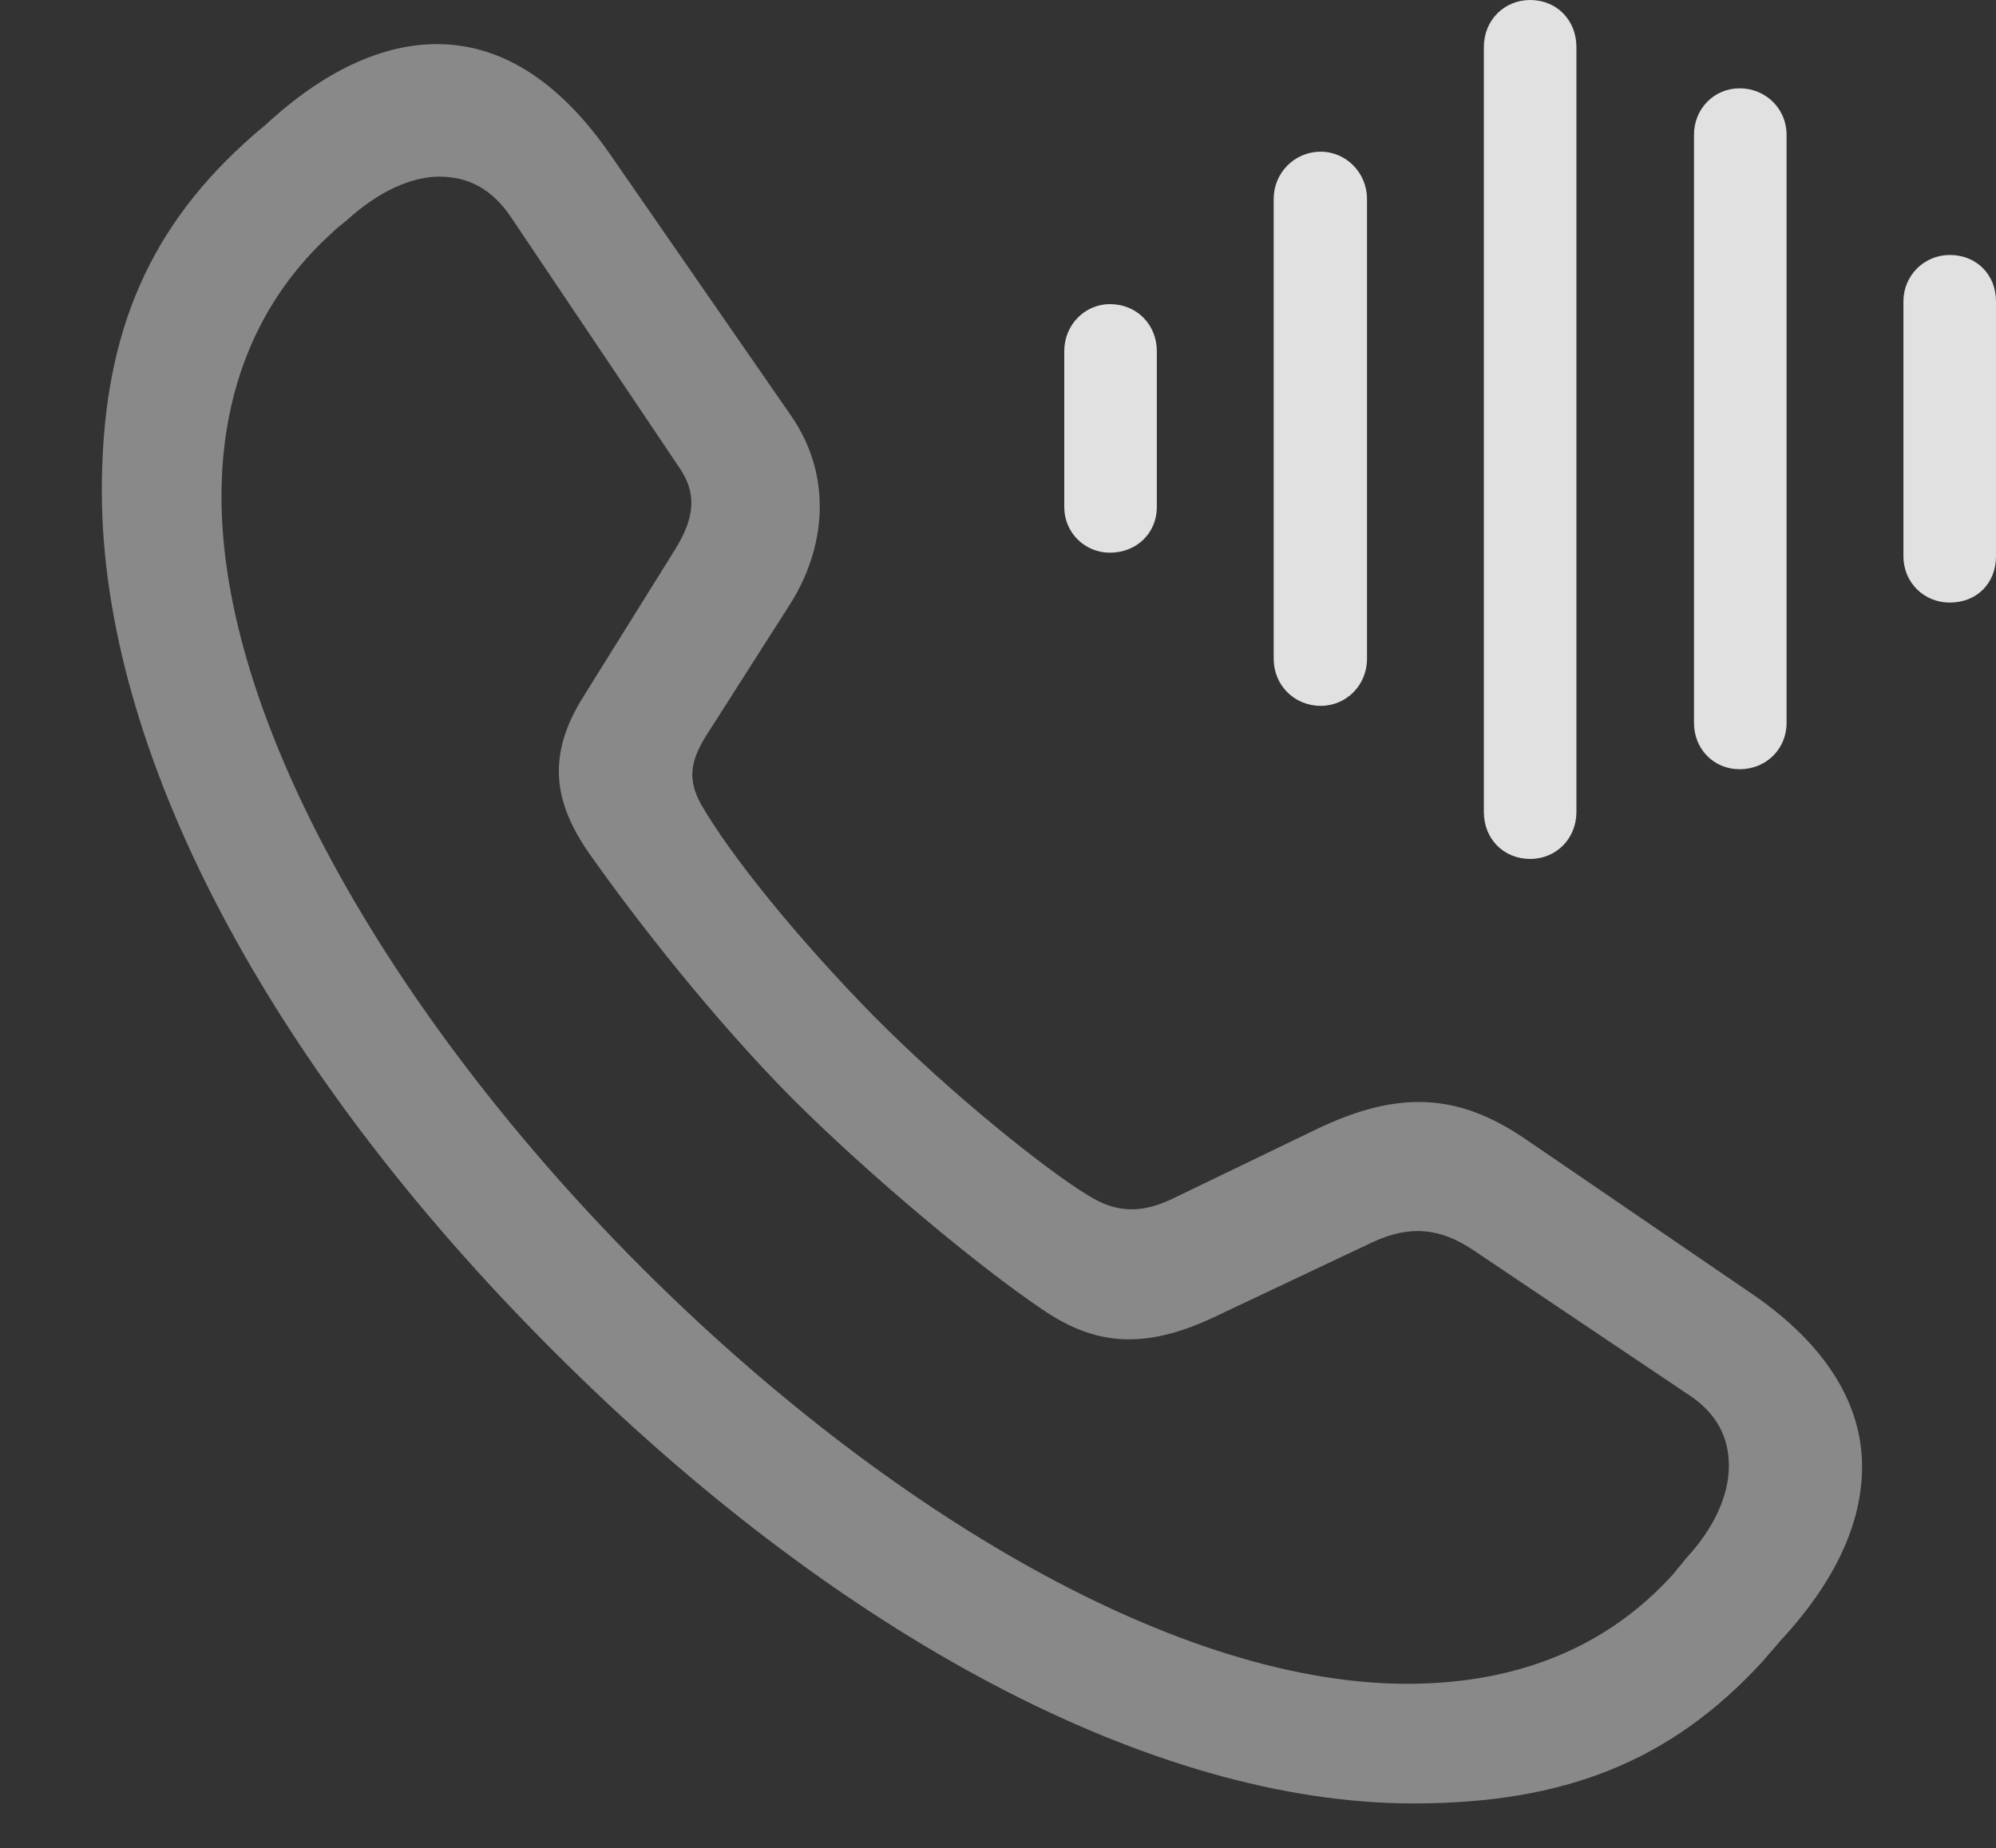<?xml version="1.0" encoding="UTF-8"?>
<!--Generator: Apple Native CoreSVG 341-->
<!DOCTYPE svg
PUBLIC "-//W3C//DTD SVG 1.1//EN"
       "http://www.w3.org/Graphics/SVG/1.1/DTD/svg11.dtd">
<svg version="1.1" xmlns="http://www.w3.org/2000/svg" xmlns:xlink="http://www.w3.org/1999/xlink" viewBox="0 0 27.363 25.342">
 <rect x="0" y="0" width="27.363" height="25.342" fill="#333333" stroke="none"/>
 <g>
  <rect height="25.342" opacity="0" width="27.363" x="0" y="0"/>
  <path d="M19.375 24.727C21.436 24.727 22.9 24.16 24.17 22.773C24.248 22.676 24.326 22.598 24.404 22.5C25.166 21.68 25.527 20.879 25.527 20.107C25.527 19.268 25.049 18.447 24.023 17.744L20.908 15.615C19.99 14.99 19.17 14.941 18.037 15.488L16.055 16.445C15.654 16.631 15.312 16.641 14.912 16.387C14.346 16.045 13.037 15 11.982 13.935C10.918 12.852 10 11.709 9.609 11.025C9.434 10.703 9.453 10.459 9.668 10.107L10.82 8.301C11.318 7.529 11.426 6.533 10.84 5.693L8.359 2.109C7.646 1.084 6.855 0.615 6.016 0.605C5.254 0.596 4.443 0.967 3.633 1.719C3.535 1.797 3.447 1.875 3.35 1.963C1.982 3.213 1.396 4.678 1.396 6.729C1.396 10.303 3.672 14.619 7.598 18.535C11.494 22.432 15.81 24.727 19.375 24.727ZM19.385 23.086C16.172 23.135 12.119 20.693 8.828 17.412C5.518 14.111 2.988 9.932 3.037 6.719C3.057 5.322 3.545 4.102 4.551 3.193C4.619 3.125 4.688 3.076 4.756 3.018C5.186 2.627 5.635 2.422 6.025 2.422C6.416 2.422 6.748 2.588 7.012 2.988L9.316 6.416C9.541 6.748 9.541 7.07 9.258 7.529L7.998 9.551C7.5 10.342 7.578 10.986 8.076 11.699C8.721 12.617 9.785 13.975 10.859 15.059C11.934 16.133 13.428 17.373 14.268 17.939C14.971 18.428 15.654 18.535 16.67 18.047L18.818 17.031C19.346 16.787 19.756 16.846 20.195 17.139L23.145 19.121C23.535 19.375 23.701 19.707 23.701 20.098C23.701 20.498 23.506 20.947 23.105 21.377C23.047 21.455 22.998 21.504 22.939 21.582C22.021 22.598 20.801 23.066 19.385 23.086Z" fill="white" fill-opacity="0.425"/>
  <path d="M26.729 8.262C27.1 8.262 27.363 7.998 27.363 7.627L27.363 4.131C27.363 3.77 27.1 3.496 26.729 3.496C26.377 3.496 26.094 3.779 26.094 4.131L26.094 7.627C26.094 7.988 26.377 8.262 26.729 8.262Z" fill="white" fill-opacity="0.85"/>
  <path d="M23.848 10.547C24.209 10.547 24.492 10.273 24.492 9.912L24.492 1.846C24.492 1.494 24.209 1.211 23.848 1.211C23.496 1.211 23.223 1.494 23.223 1.846L23.223 9.912C23.223 10.273 23.496 10.547 23.848 10.547Z" fill="white" fill-opacity="0.85"/>
  <path d="M20.977 11.777C21.338 11.777 21.611 11.494 21.611 11.133L21.611 0.645C21.611 0.273 21.338 0 20.977 0C20.625 0 20.342 0.273 20.342 0.645L20.342 11.133C20.342 11.504 20.615 11.777 20.977 11.777Z" fill="white" fill-opacity="0.85"/>
  <path d="M18.105 9.678C18.457 9.678 18.74 9.395 18.74 9.033L18.74 2.725C18.74 2.373 18.457 2.08 18.105 2.08C17.744 2.08 17.461 2.373 17.461 2.725L17.461 9.033C17.461 9.395 17.744 9.678 18.105 9.678Z" fill="white" fill-opacity="0.85"/>
  <path d="M15.215 7.578C15.586 7.578 15.859 7.305 15.859 6.953L15.859 4.814C15.859 4.453 15.586 4.17 15.215 4.17C14.873 4.17 14.59 4.453 14.59 4.814L14.59 6.953C14.59 7.305 14.873 7.578 15.215 7.578Z" fill="white" fill-opacity="0.85"/>
 </g>
</svg>
